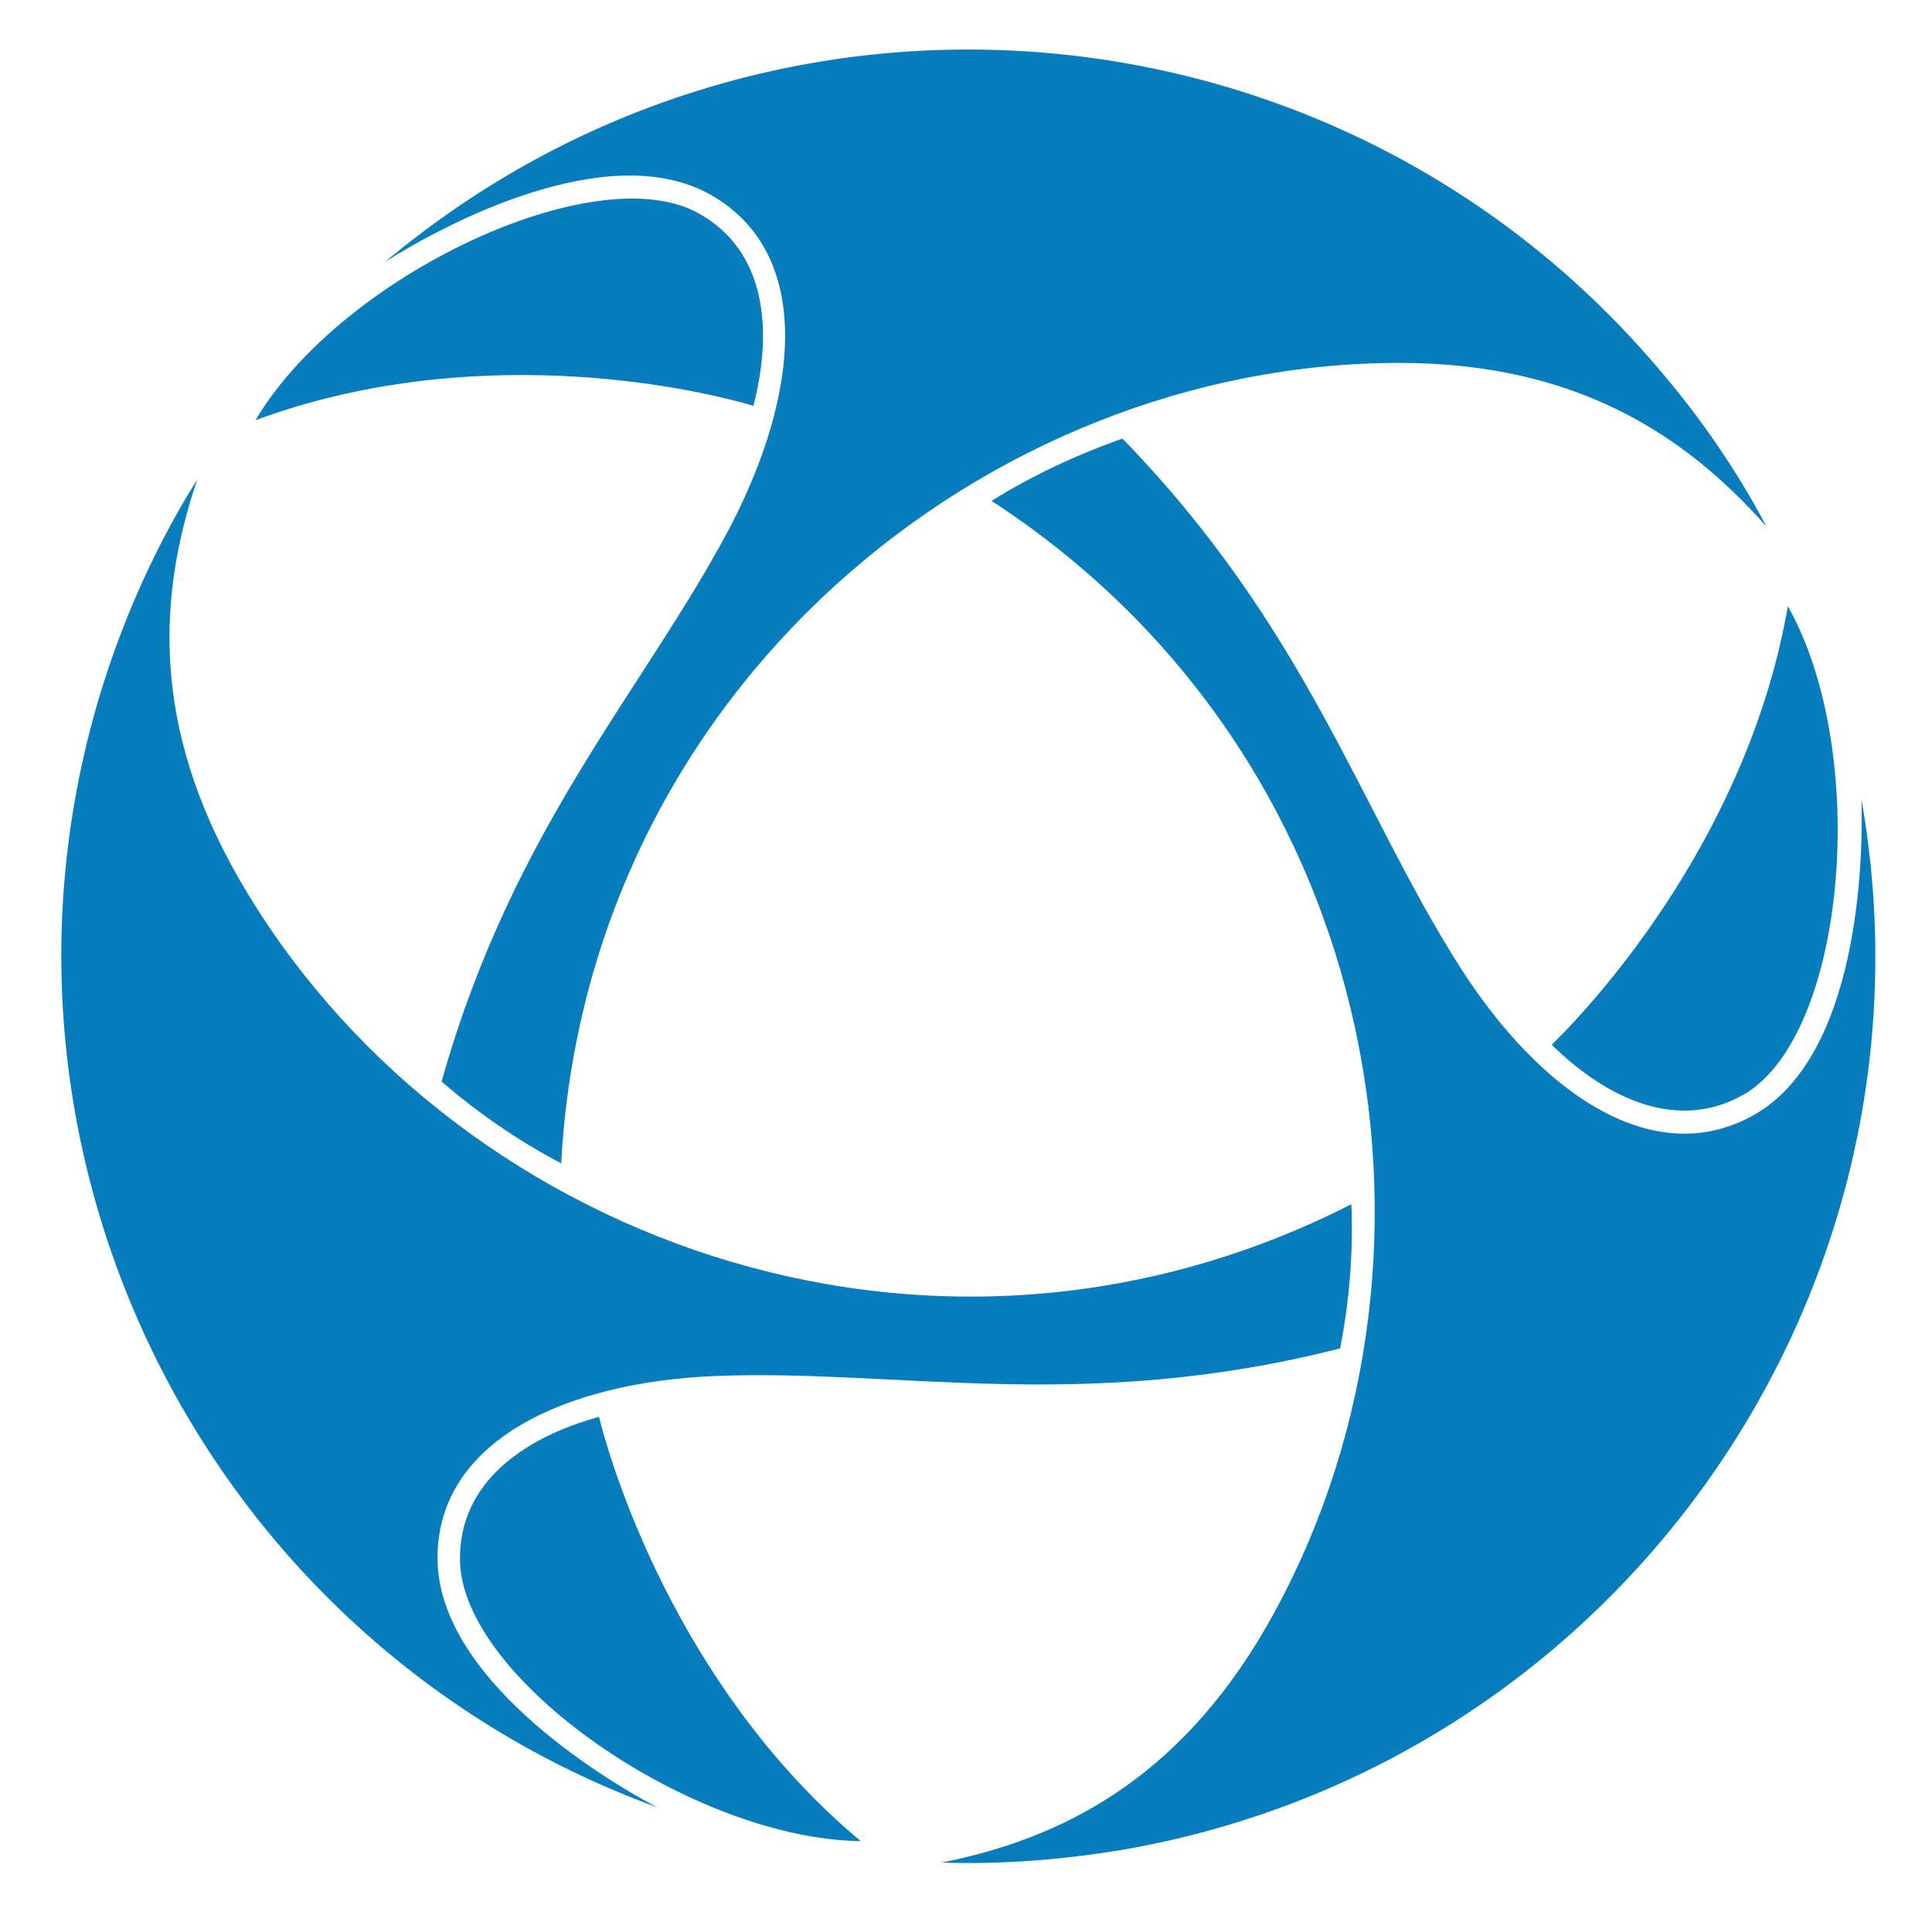 <?xml version="1.0" encoding="utf-8"?>
<!-- Generator: Adobe Illustrator 26.0.1, SVG Export Plug-In . SVG Version: 6.00 Build 0)  -->
<svg version="1.1" id="ea1eece3-18cb-4acf-96dd-61f5fabf50f1"
	 xmlns="http://www.w3.org/2000/svg" xmlns:xlink="http://www.w3.org/1999/xlink" x="0px" y="0px" viewBox="0 0 189 187"
	 style="enable-background:new 0 0 189 187;" xml:space="preserve">
<style type="text/css">
	.st0{fill:#077DBD;}
</style>
<path id="bbed3cbc-b467-4359-bce1-a937b24e105a" class="st0" d="M171.7,109c10-5.8,10.6-24.4,10.4-30.8c8.5,48.2-23.8,94.2-72,102.7
	c-5.9,1-12,1.5-18,1.3c11.6-2.3,23.1-8,31.8-23.1C143.9,124.2,135.9,74.3,97,49c4-2.5,8.3-4.5,12.8-6.1c18,18.5,23.2,36.2,32.9,51.5
	C150.6,106.9,161.8,114.7,171.7,109z"/>
<path id="baa207f6-55a2-488f-97a6-7c0086a93f3a" class="st0" d="M170.7,107c9.9-5.9,12.3-33.3,4.2-47.7c-3.8,21.9-18.1,38-23.1,42.9
	C157.2,107.5,164.2,110.8,170.7,107z"/>
<path id="b4dc4473-a77a-4d11-9ad3-71a0f437c4c4" class="st0" d="M42.8,152.4c0,11.6,15.8,21.4,21.5,24.4
	C18.3,160-5.4,109.1,11.4,63.1c2.1-5.7,4.7-11.1,7.9-16.2c-3.8,11.2-4.6,24,4.1,39.1c20.1,34.9,67.4,52.9,108.8,31.8
	c0.2,4.7-0.2,9.5-1.1,14.1c-25.1,6.4-43.1,2-61.1,2.7C55.2,135.2,42.8,141,42.8,152.4z"/>
<path id="fcd452d7-86e9-4fdc-a0cd-8fbaa7e78f32" class="st0" d="M45,152.6c0.1,11.6,22.7,27.3,39.2,27.5
	c-17-14.2-23.9-34.7-25.6-41.5C51.3,140.6,44.9,145,45,152.6z"/>
<path id="a65c361f-ad3b-4917-9202-f24172e8a8a3" class="st0" d="M69.6,19.1c-10.1-5.8-26.4,3-31.9,6.5C75.3-5.9,131.3-1,162.7,36.6
	c3.9,4.6,7.3,9.6,10.1,14.9c-7.8-8.8-18.4-16-35.9-16c-40.3,0-79.5,31.9-82,78.3c-4.2-2.2-8.1-4.9-11.7-8
	c7-24.9,19.8-38.3,28.2-54.2C78.3,38.4,79.5,24.8,69.6,19.1z"/>
<path id="afb19844-1cc3-47c9-a567-620637b52a6b" class="st0" d="M68.4,20.9c-10-5.7-35,6-43.4,20.2c20.9-7.7,42-3.4,48.7-1.4
	C75.6,32.4,75,24.6,68.4,20.9z"/>
</svg>
